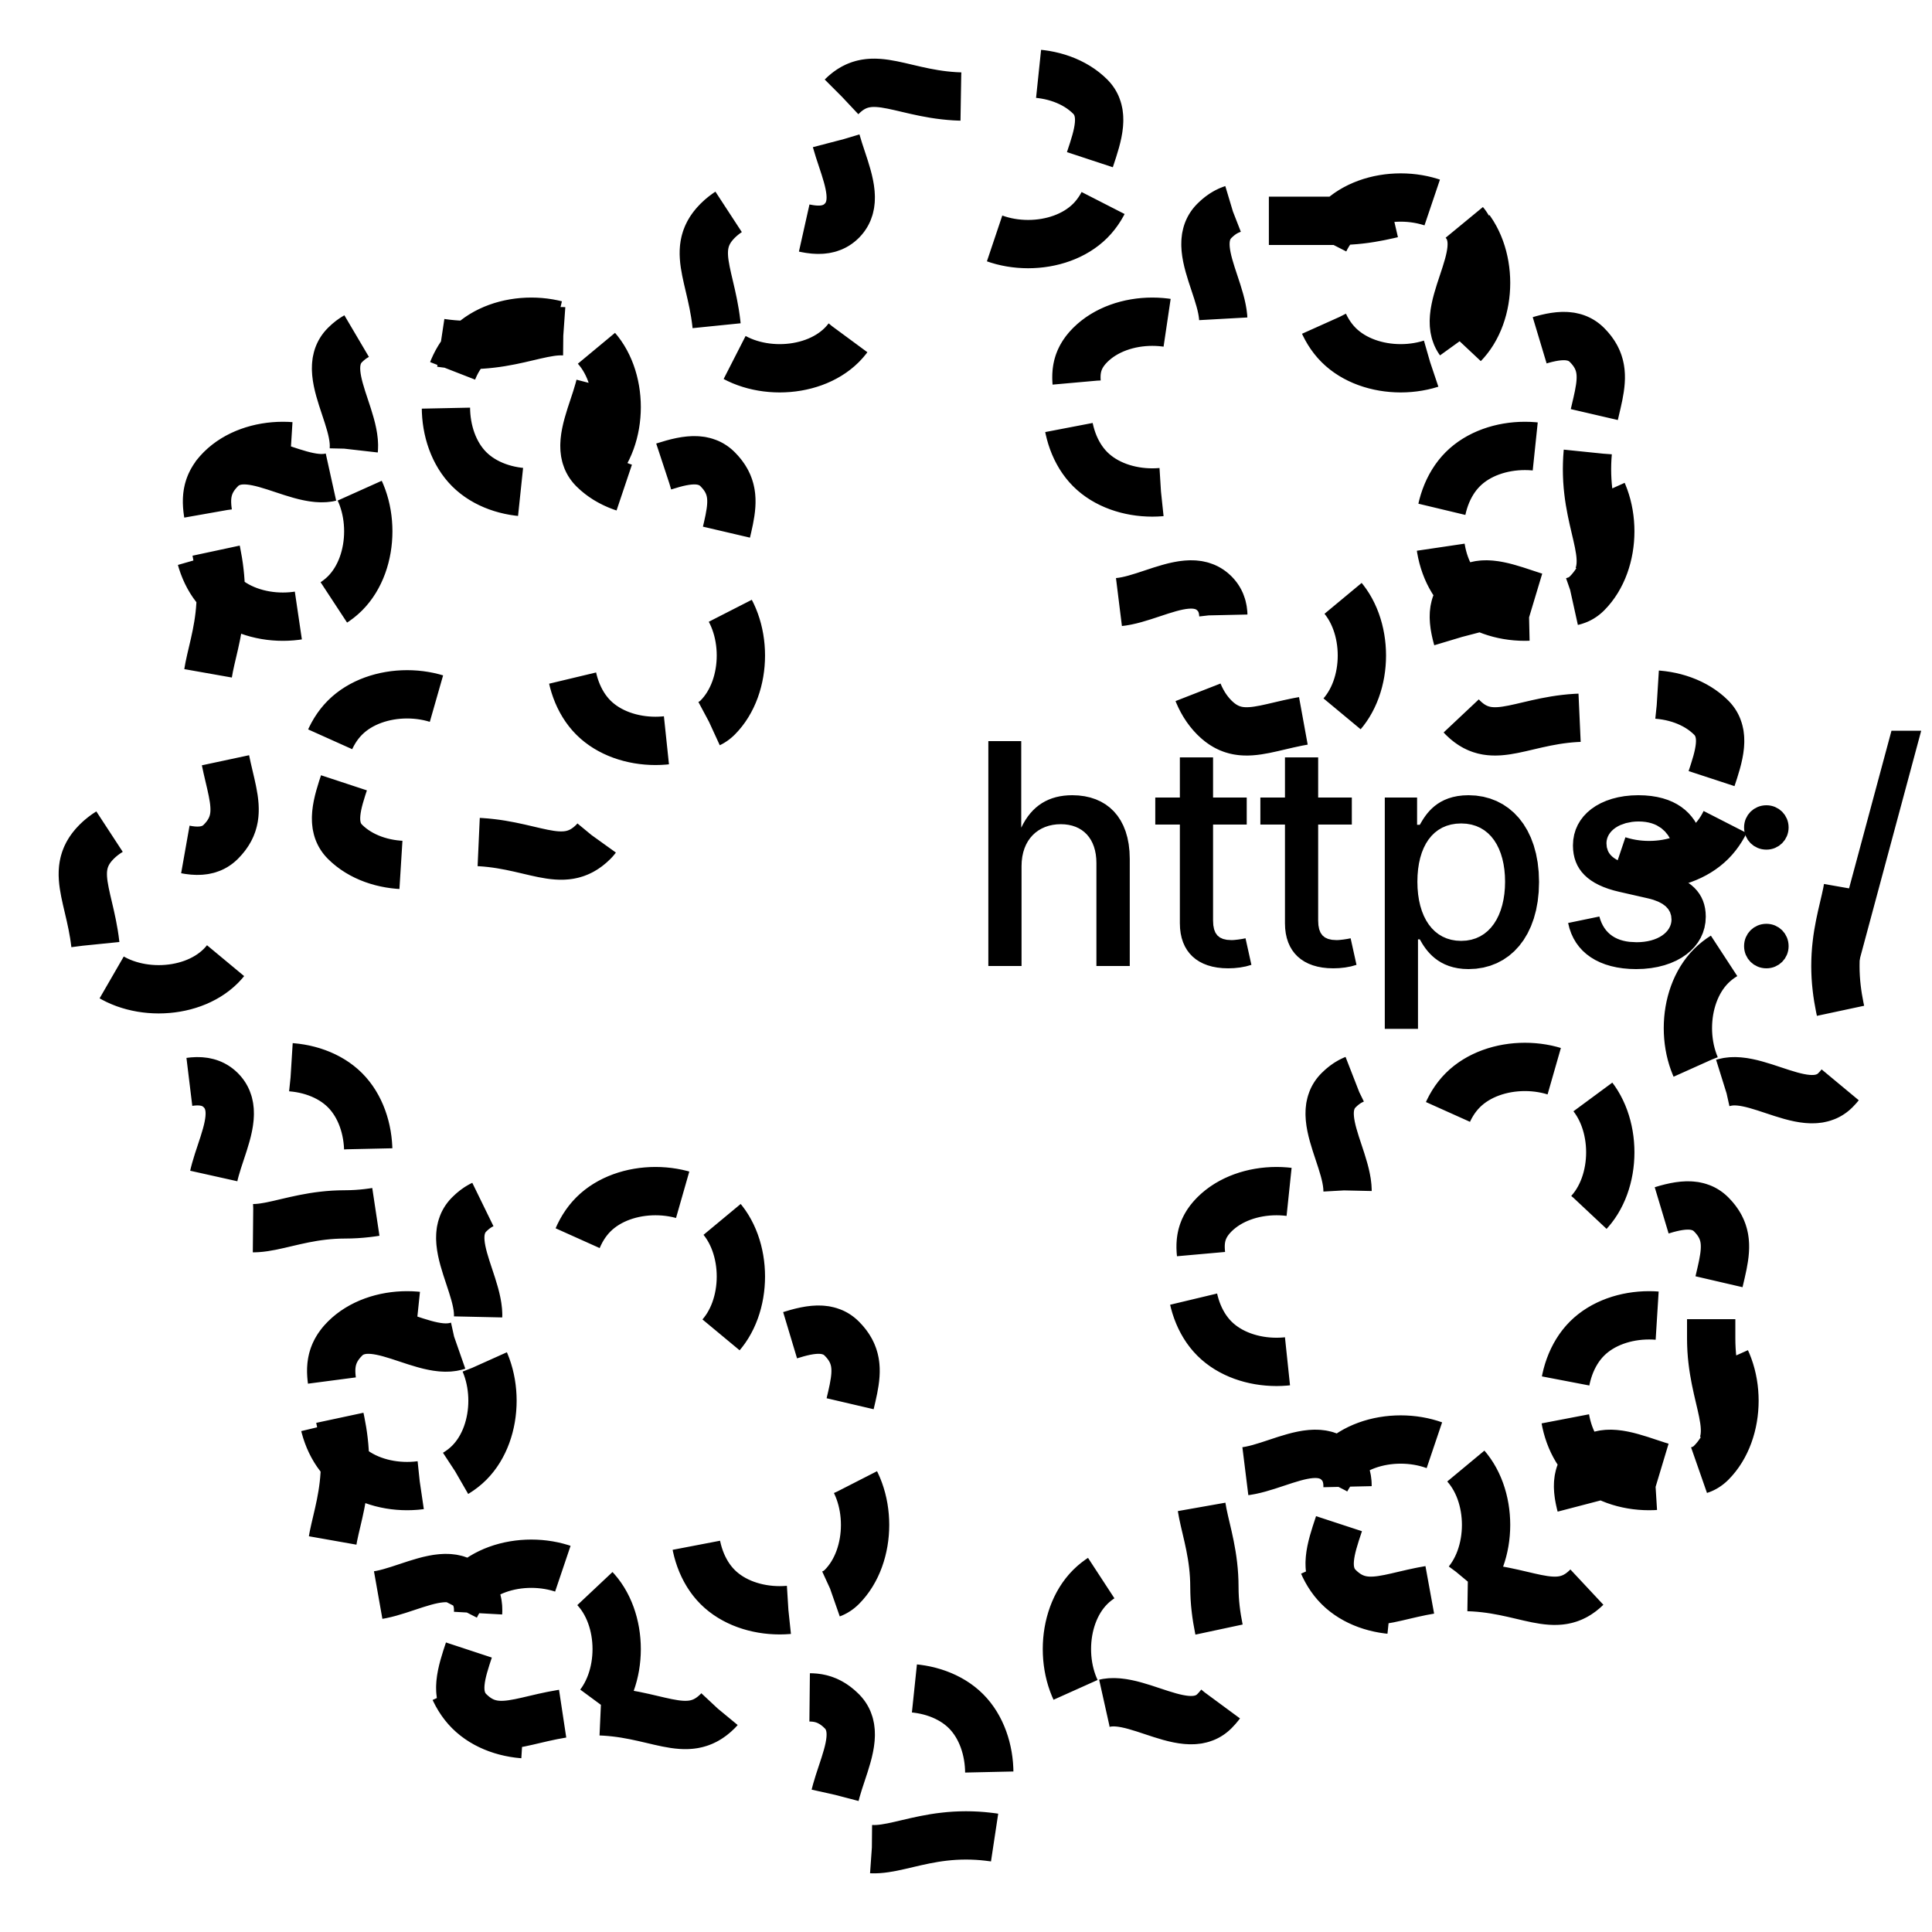<?xml version="1.0" encoding="UTF-8"?>
<!DOCTYPE svg>
<svg
  data-animation-duration="3s"
  preserveAspectRatio="xMidYMid meet"
  version="1.1"
  viewBox="-50 -50 100 100"
  xmlns:xlink="http://www.w3.org/1999/xlink"
  xmlns="http://www.w3.org/2000/svg"
>
  <title>
    ANIMATION 18 - VARIATION O
  </title>
  <desc>
    <p>See this animation in action here: <a href="https://andrew.wang-hoyer.com/experiments/svg-animations/18/o" target="_blank" rel="noopener">https://andrew.wang-hoyer.com/experiments/svg-animations/18/o</a>.</p>
    <p>Generator source code : <a href="https://github.com/ndrwhr/svg-animation-src/tree/master/site/_svgs/generators/animations/18/o.js" target="_blank" rel="noopener">https://github.com/ndrwhr/svg-animation-src/tree/master/site/_svgs/generators/animations/18/o.js</a>.</p>
    <p>All generated files and source code are released under the following license:</p>
    <p>MIT License</p>
    <p>Copyright (c) 2018-present Andrew Hoyer</p>
    <p>Permission is hereby granted, free of charge, to any person obtaining a copy of this software and associated documentation files (the &quot;Software&quot;), to deal in the Software without restriction, including without limitation the rights to use, copy, modify, merge, publish, distribute, sublicense, and/or sell copies of the Software, and to permit persons to whom the Software is furnished to do so, subject to the following conditions:</p>
    <p>The above copyright notice and this permission notice shall be included in all copies or substantial portions of the Software.</p>
    <p>THE SOFTWARE IS PROVIDED &quot;AS IS&quot;, WITHOUT WARRANTY OF ANY KIND, EXPRESS OR IMPLIED, INCLUDING BUT NOT LIMITED TO THE WARRANTIES OF MERCHANTABILITY, FITNESS FOR A PARTICULAR PURPOSE AND NONINFRINGEMENT. IN NO EVENT SHALL THE AUTHORS OR COPYRIGHT HOLDERS BE LIABLE FOR ANY CLAIM, DAMAGES OR OTHER LIABILITY, WHETHER IN AN ACTION OF CONTRACT, TORT OR OTHERWISE, ARISING FROM, OUT OF OR IN CONNECTION WITH THE SOFTWARE OR THE USE OR OTHER DEALINGS IN THE SOFTWARE.</p>
  </desc>
  <style>
    /* <![CDATA[ */
      .svg-18-o-path {
        stroke: black;
        stroke-width: 2.5;
        fill: none;
        stroke-dasharray: 6.429%, 12.857%;
        animation: svg-18-o-main-anim 3s linear infinite;
      }
      
      @keyframes svg-18-o-main-anim {
        from {
          stroke-dashoffset: 0;
        }
      
        to {
          stroke-dashoffset: 19.286%;
        }
      }
      
    /* ]]> */
  </style>
  <path
    class="svg-18-o-path"
    d="M -6.429,-45 C -4.821,-46.607 -3.214,-45 0,-45 S 4.821,-46.607 6.429,-45 S 8.036,-40.179 6.429,-38.571 S 1.607,-36.964 0,-38.571 S -1.607,-43.393 0,-45 S 4.821,-46.607 6.429,-45 S 4.821,-40.179 6.429,-38.571 S 9.643,-38.571 12.857,-38.571 S 16.071,-38.571 19.286,-38.571 S 24.107,-40.179 25.714,-38.571 S 27.321,-33.75 25.714,-32.143 S 20.893,-30.536 19.286,-32.143 S 17.679,-36.964 19.286,-38.571 S 24.107,-40.179 25.714,-38.571 S 24.107,-33.75 25.714,-32.143 S 30.536,-33.75 32.143,-32.143 S 32.143,-28.929 32.143,-25.714 S 33.75,-20.893 32.143,-19.286 S 27.321,-17.679 25.714,-19.286 S 24.107,-24.107 25.714,-25.714 S 30.536,-27.321 32.143,-25.714 S 33.75,-20.893 32.143,-19.286 S 27.321,-20.893 25.714,-19.286 S 27.321,-14.464 25.714,-12.857 S 22.5,-12.857 19.286,-12.857 S 14.464,-11.25 12.857,-12.857 S 11.25,-17.679 12.857,-19.286 S 17.679,-20.893 19.286,-19.286 S 20.893,-14.464 19.286,-12.857 S 14.464,-11.25 12.857,-12.857 S 14.464,-17.679 12.857,-19.286 S 8.036,-17.679 6.429,-19.286 S 6.429,-22.5 6.429,-25.714 S 4.821,-30.536 6.429,-32.143 S 11.25,-33.75 12.857,-32.143 S 14.464,-27.321 12.857,-25.714 S 8.036,-24.107 6.429,-25.714 S 4.821,-30.536 6.429,-32.143 S 11.25,-30.536 12.857,-32.143 S 11.25,-36.964 12.857,-38.571 S 16.071,-38.571 19.286,-38.571 S 24.107,-40.179 25.714,-38.571 S 27.321,-33.75 25.714,-32.143 S 20.893,-30.536 19.286,-32.143 S 17.679,-36.964 19.286,-38.571 S 24.107,-40.179 25.714,-38.571 S 24.107,-33.75 25.714,-32.143 S 30.536,-33.75 32.143,-32.143 S 32.143,-28.929 32.143,-25.714 S 33.75,-20.893 32.143,-19.286 S 27.321,-17.679 25.714,-19.286 S 24.107,-24.107 25.714,-25.714 S 30.536,-27.321 32.143,-25.714 S 33.75,-20.893 32.143,-19.286 S 27.321,-20.893 25.714,-19.286 S 24.107,-14.464 25.714,-12.857 S 28.929,-12.857 32.143,-12.857 S 36.964,-14.464 38.571,-12.857 S 40.179,-8.036 38.571,-6.429 S 33.75,-4.821 32.143,-6.429 S 30.536,-11.25 32.143,-12.857 S 36.964,-14.464 38.571,-12.857 S 36.964,-8.036 38.571,-6.429 S 43.393,-8.036 45,-6.429 S 45,-3.214 45,0 S 46.607,4.821 45,6.429 S 40.179,8.036 38.571,6.429 S 36.964,1.607 38.571,0 S 43.393,-1.607 45,0 S 46.607,4.821 45,6.429 S 40.179,4.821 38.571,6.429 S 38.571,9.643 38.571,12.857 S 38.571,16.071 38.571,19.286 S 40.179,24.107 38.571,25.714 S 33.75,27.321 32.143,25.714 S 30.536,20.893 32.143,19.286 S 36.964,17.679 38.571,19.286 S 40.179,24.107 38.571,25.714 S 33.75,24.107 32.143,25.714 S 33.75,30.536 32.143,32.143 S 28.929,32.143 25.714,32.143 S 20.893,33.75 19.286,32.143 S 17.679,27.321 19.286,25.714 S 24.107,24.107 25.714,25.714 S 27.321,30.536 25.714,32.143 S 20.893,33.75 19.286,32.143 S 20.893,27.321 19.286,25.714 S 14.464,27.321 12.857,25.714 S 12.857,22.5 12.857,19.286 S 11.25,14.464 12.857,12.857 S 17.679,11.25 19.286,12.857 S 20.893,17.679 19.286,19.286 S 14.464,20.893 12.857,19.286 S 11.25,14.464 12.857,12.857 S 17.679,14.464 19.286,12.857 S 17.679,8.036 19.286,6.429 S 22.5,6.429 25.714,6.429 S 30.536,4.821 32.143,6.429 S 33.75,11.25 32.143,12.857 S 27.321,14.464 25.714,12.857 S 24.107,8.036 25.714,6.429 S 30.536,4.821 32.143,6.429 S 30.536,11.25 32.143,12.857 S 36.964,11.25 38.571,12.857 S 38.571,16.071 38.571,19.286 S 40.179,24.107 38.571,25.714 S 33.75,27.321 32.143,25.714 S 30.536,20.893 32.143,19.286 S 36.964,17.679 38.571,19.286 S 40.179,24.107 38.571,25.714 S 33.75,24.107 32.143,25.714 S 33.75,30.536 32.143,32.143 S 28.929,32.143 25.714,32.143 S 20.893,33.75 19.286,32.143 S 17.679,27.321 19.286,25.714 S 24.107,24.107 25.714,25.714 S 27.321,30.536 25.714,32.143 S 20.893,33.75 19.286,32.143 S 20.893,27.321 19.286,25.714 S 14.464,24.107 12.857,25.714 S 12.857,28.929 12.857,32.143 S 14.464,36.964 12.857,38.571 S 8.036,40.179 6.429,38.571 S 4.821,33.75 6.429,32.143 S 11.25,30.536 12.857,32.143 S 14.464,36.964 12.857,38.571 S 8.036,36.964 6.429,38.571 S 8.036,43.393 6.429,45 S 3.214,45 0,45 S -4.821,46.607 -6.429,45 S -8.036,40.179 -6.429,38.571 S -1.607,36.964 0,38.571 S 1.607,43.393 0,45 S -4.821,46.607 -6.429,45 S -4.821,40.179 -6.429,38.571 S -9.643,38.571 -12.857,38.571 S -16.071,38.571 -19.286,38.571 S -24.107,40.179 -25.714,38.571 S -27.321,33.75 -25.714,32.143 S -20.893,30.536 -19.286,32.143 S -17.679,36.964 -19.286,38.571 S -24.107,40.179 -25.714,38.571 S -24.107,33.75 -25.714,32.143 S -30.536,33.75 -32.143,32.143 S -32.143,28.929 -32.143,25.714 S -33.75,20.893 -32.143,19.286 S -27.321,17.679 -25.714,19.286 S -24.107,24.107 -25.714,25.714 S -30.536,27.321 -32.143,25.714 S -33.75,20.893 -32.143,19.286 S -27.321,20.893 -25.714,19.286 S -27.321,14.464 -25.714,12.857 S -22.5,12.857 -19.286,12.857 S -14.464,11.25 -12.857,12.857 S -11.25,17.679 -12.857,19.286 S -17.679,20.893 -19.286,19.286 S -20.893,14.464 -19.286,12.857 S -14.464,11.25 -12.857,12.857 S -14.464,17.679 -12.857,19.286 S -8.036,17.679 -6.429,19.286 S -6.429,22.5 -6.429,25.714 S -4.821,30.536 -6.429,32.143 S -11.25,33.75 -12.857,32.143 S -14.464,27.321 -12.857,25.714 S -8.036,24.107 -6.429,25.714 S -4.821,30.536 -6.429,32.143 S -11.25,30.536 -12.857,32.143 S -11.25,36.964 -12.857,38.571 S -16.071,38.571 -19.286,38.571 S -24.107,40.179 -25.714,38.571 S -27.321,33.75 -25.714,32.143 S -20.893,30.536 -19.286,32.143 S -17.679,36.964 -19.286,38.571 S -24.107,40.179 -25.714,38.571 S -24.107,33.75 -25.714,32.143 S -30.536,33.75 -32.143,32.143 S -32.143,28.929 -32.143,25.714 S -33.75,20.893 -32.143,19.286 S -27.321,17.679 -25.714,19.286 S -24.107,24.107 -25.714,25.714 S -30.536,27.321 -32.143,25.714 S -33.75,20.893 -32.143,19.286 S -27.321,20.893 -25.714,19.286 S -24.107,14.464 -25.714,12.857 S -28.929,12.857 -32.143,12.857 S -36.964,14.464 -38.571,12.857 S -40.179,8.036 -38.571,6.429 S -33.75,4.821 -32.143,6.429 S -30.536,11.25 -32.143,12.857 S -36.964,14.464 -38.571,12.857 S -36.964,8.036 -38.571,6.429 S -43.393,8.036 -45,6.429 S -45,3.214 -45,0 S -46.607,-4.821 -45,-6.429 S -40.179,-8.036 -38.571,-6.429 S -36.964,-1.607 -38.571,0 S -43.393,1.607 -45,0 S -46.607,-4.821 -45,-6.429 S -40.179,-4.821 -38.571,-6.429 S -38.571,-9.643 -38.571,-12.857 S -38.571,-16.071 -38.571,-19.286 S -40.179,-24.107 -38.571,-25.714 S -33.75,-27.321 -32.143,-25.714 S -30.536,-20.893 -32.143,-19.286 S -36.964,-17.679 -38.571,-19.286 S -40.179,-24.107 -38.571,-25.714 S -33.75,-24.107 -32.143,-25.714 S -33.75,-30.536 -32.143,-32.143 S -28.929,-32.143 -25.714,-32.143 S -20.893,-33.75 -19.286,-32.143 S -17.679,-27.321 -19.286,-25.714 S -24.107,-24.107 -25.714,-25.714 S -27.321,-30.536 -25.714,-32.143 S -20.893,-33.75 -19.286,-32.143 S -20.893,-27.321 -19.286,-25.714 S -14.464,-27.321 -12.857,-25.714 S -12.857,-22.5 -12.857,-19.286 S -11.25,-14.464 -12.857,-12.857 S -17.679,-11.25 -19.286,-12.857 S -20.893,-17.679 -19.286,-19.286 S -14.464,-20.893 -12.857,-19.286 S -11.25,-14.464 -12.857,-12.857 S -17.679,-14.464 -19.286,-12.857 S -17.679,-8.036 -19.286,-6.429 S -22.5,-6.429 -25.714,-6.429 S -30.536,-4.821 -32.143,-6.429 S -33.75,-11.25 -32.143,-12.857 S -27.321,-14.464 -25.714,-12.857 S -24.107,-8.036 -25.714,-6.429 S -30.536,-4.821 -32.143,-6.429 S -30.536,-11.25 -32.143,-12.857 S -36.964,-11.25 -38.571,-12.857 S -38.571,-16.071 -38.571,-19.286 S -40.179,-24.107 -38.571,-25.714 S -33.75,-27.321 -32.143,-25.714 S -30.536,-20.893 -32.143,-19.286 S -36.964,-17.679 -38.571,-19.286 S -40.179,-24.107 -38.571,-25.714 S -33.75,-24.107 -32.143,-25.714 S -33.75,-30.536 -32.143,-32.143 S -28.929,-32.143 -25.714,-32.143 S -20.893,-33.75 -19.286,-32.143 S -17.679,-27.321 -19.286,-25.714 S -24.107,-24.107 -25.714,-25.714 S -27.321,-30.536 -25.714,-32.143 S -20.893,-33.75 -19.286,-32.143 S -20.893,-27.321 -19.286,-25.714 S -14.464,-24.107 -12.857,-25.714 S -12.857,-28.929 -12.857,-32.143 S -14.464,-36.964 -12.857,-38.571 S -8.036,-40.179 -6.429,-38.571 S -4.821,-33.75 -6.429,-32.143 S -11.25,-30.536 -12.857,-32.143 S -14.464,-36.964 -12.857,-38.571 S -8.036,-36.964 -6.429,-38.571 S -8.036,-43.393 -6.429,-45"
  />
</svg>
